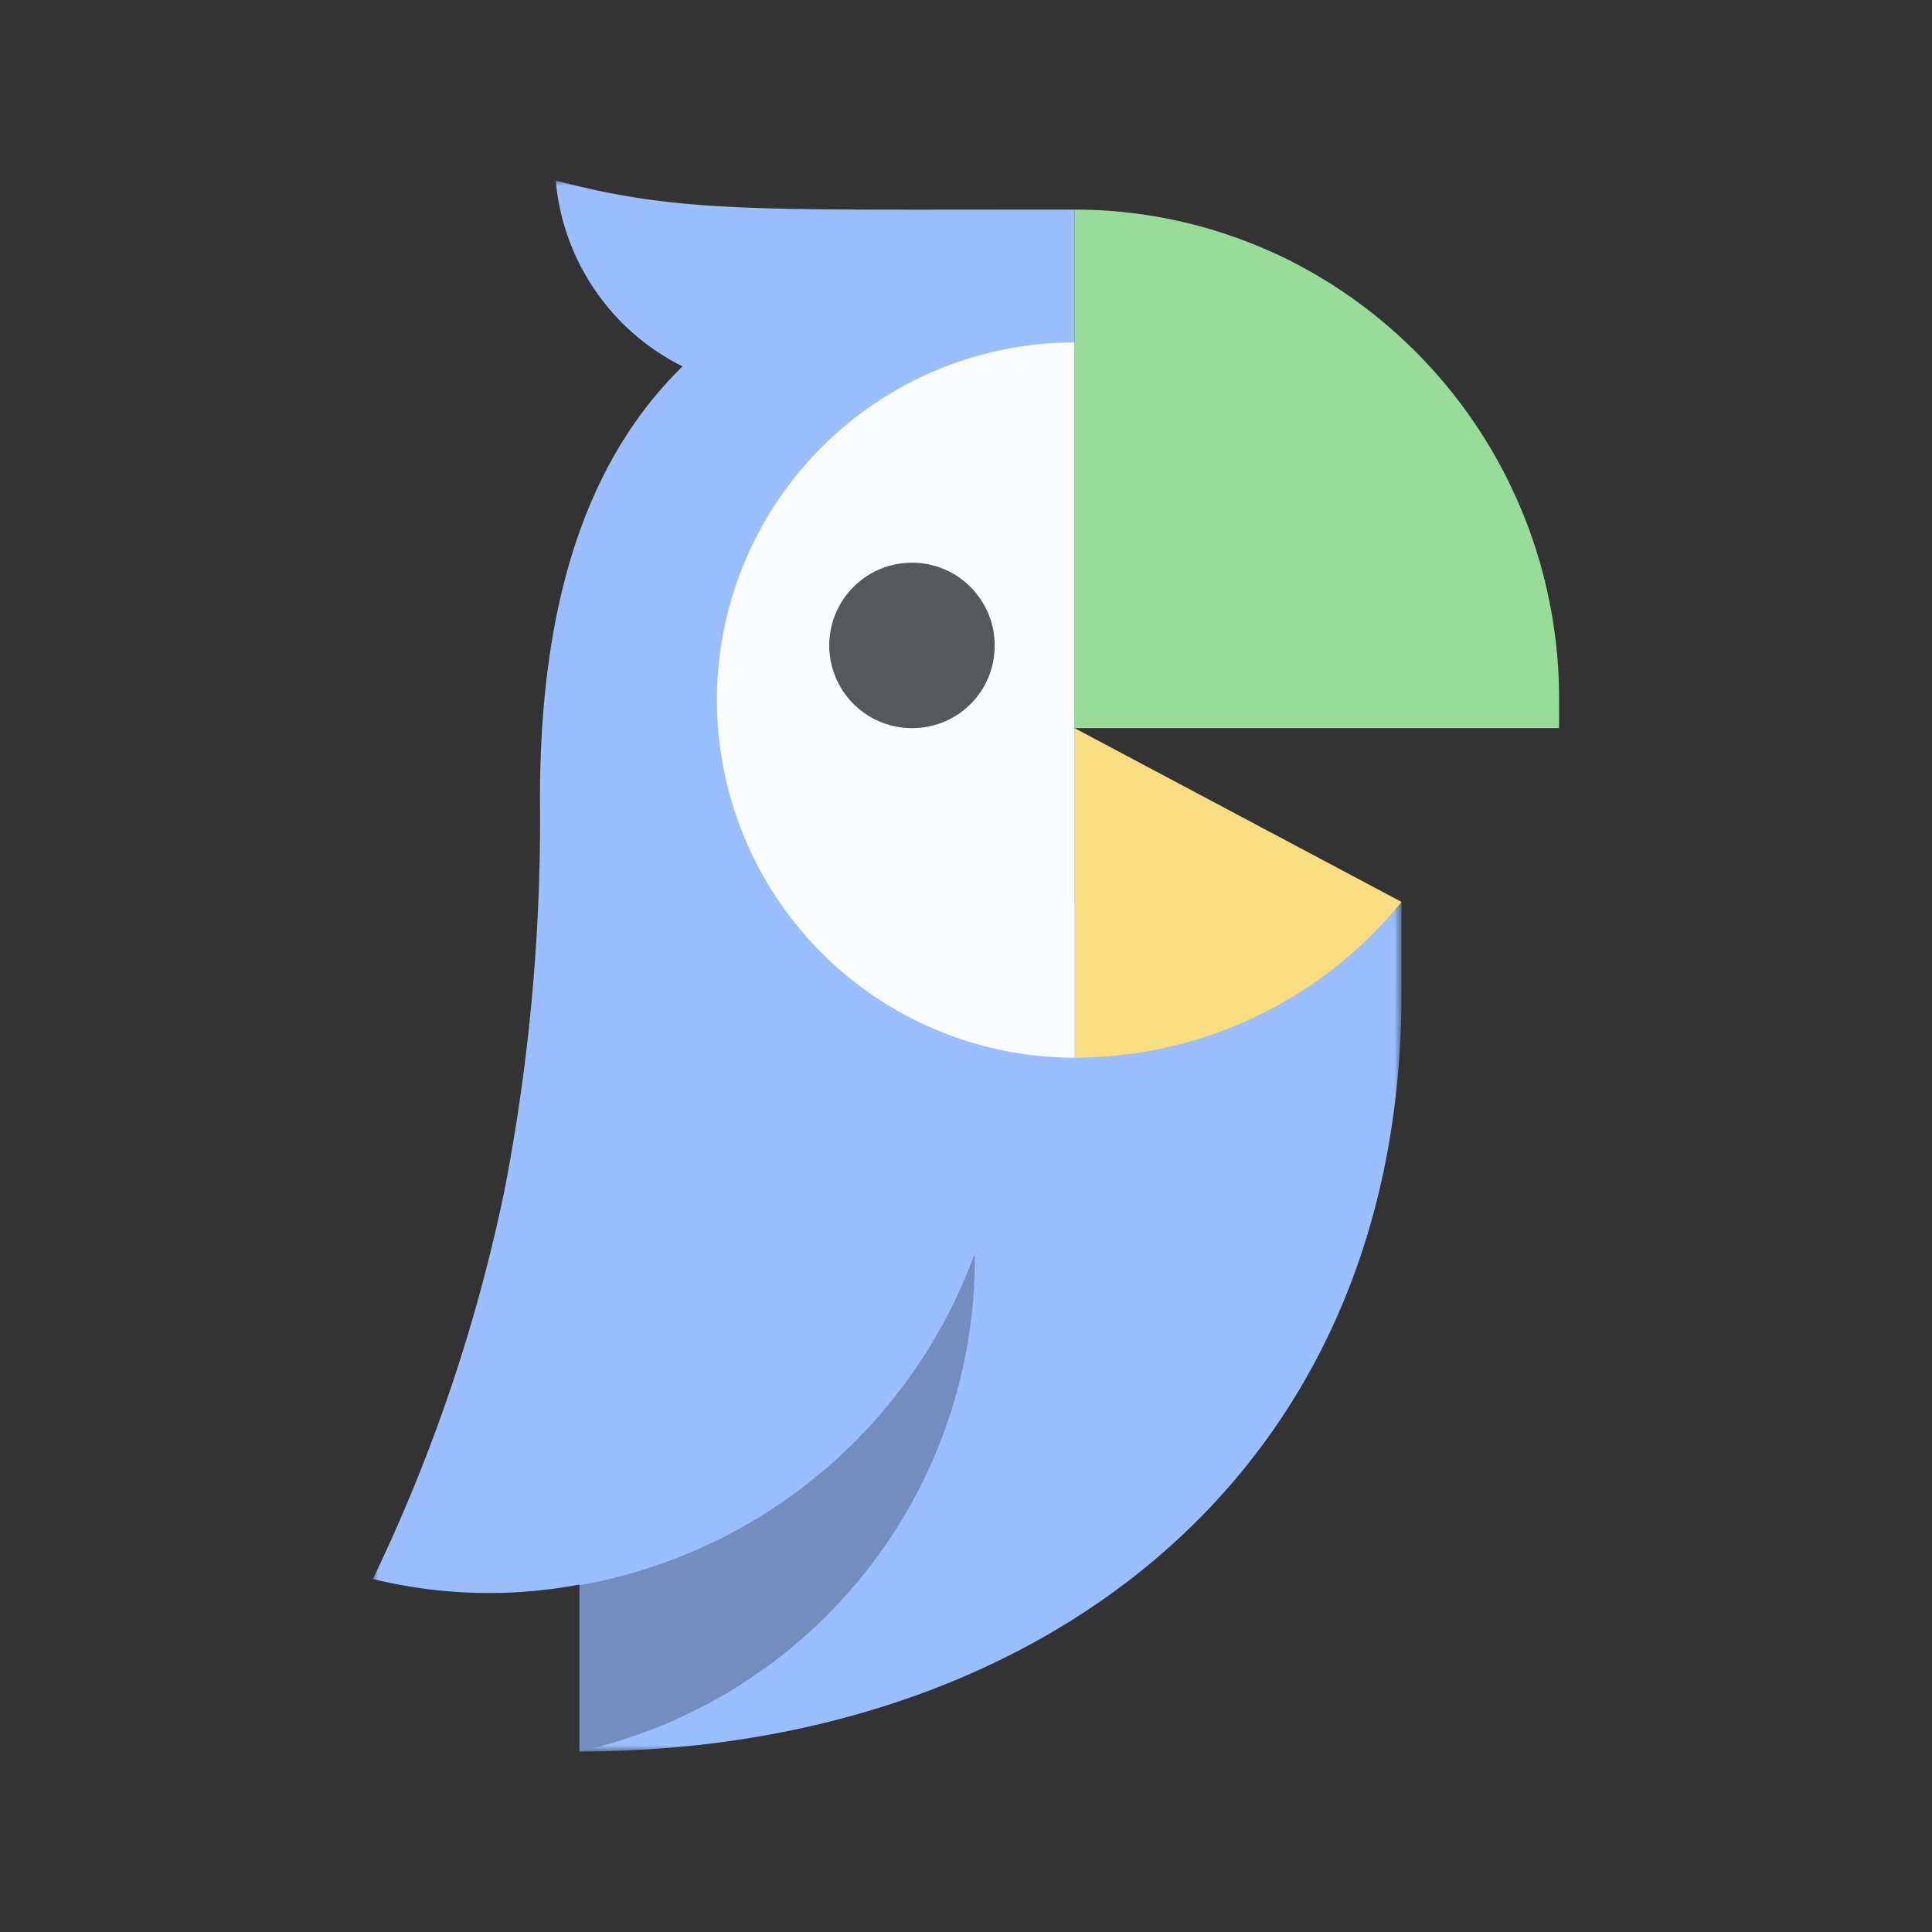 <svg xmlns="http://www.w3.org/2000/svg" viewBox="0 0 192 192"><rect x="0" y="0" width="192" height="192" fill="#333333" stroke="none"/><defs><mask id="a" width="102.22" height="156.12" x="37.06" y="17.94" maskUnits="userSpaceOnUse"><path fill="#fff" fill-rule="evenodd" d="M37.06 17.94h102.22v156.12H37.06Z"/></mask></defs><g mask="url(#a)"><path fill="#9abeff" fill-rule="evenodd" d="M139.28 89.62c-11.27 0-32.49.13-32.49.13V20.83h-5c-26.79 0-34.52.29-46.56-2.89a22.86 22.86 0 0 0 12.6 18.47C56.89 47.1 53.66 63 53.66 79.47a193.36 193.36 0 0 1-3.52 38.8 167.33 167.33 0 0 1-13.08 38.65 48.52 48.52 0 0 0 20.53.55v16.59c44.31 0 81.69-26.36 81.69-75.4v-9"/></g><path fill="#f9de81" fill-rule="evenodd" d="M106.79 72.36v32.75a41.87 41.87 0 0 0 32.49-15.48l-32.49-17.27"/><path fill="#fafdfd" fill-rule="evenodd" d="M106.79 105.11a35.54 35.54 0 0 1 0-71.08Z"/><path fill="#56595b" fill-rule="evenodd" d="M98.85 64.14a8.17 8.17 0 0 1-8.13 8.22 8.22 8.22 0 1 1 8.13-8.22"/><path fill="#98dc9a" fill-rule="evenodd" d="M126.92 25.29a47.59 47.59 0 0 0-20.13-4.46v51.53h48.15v-2.82a48.75 48.75 0 0 0-28-44.25"/><path fill="#728dbe" fill-rule="evenodd" d="M96.8 124.75a51.33 51.33 0 0 1-39.2 32.79v16.51a50.22 50.22 0 0 0 39.28-49.21"/></svg>